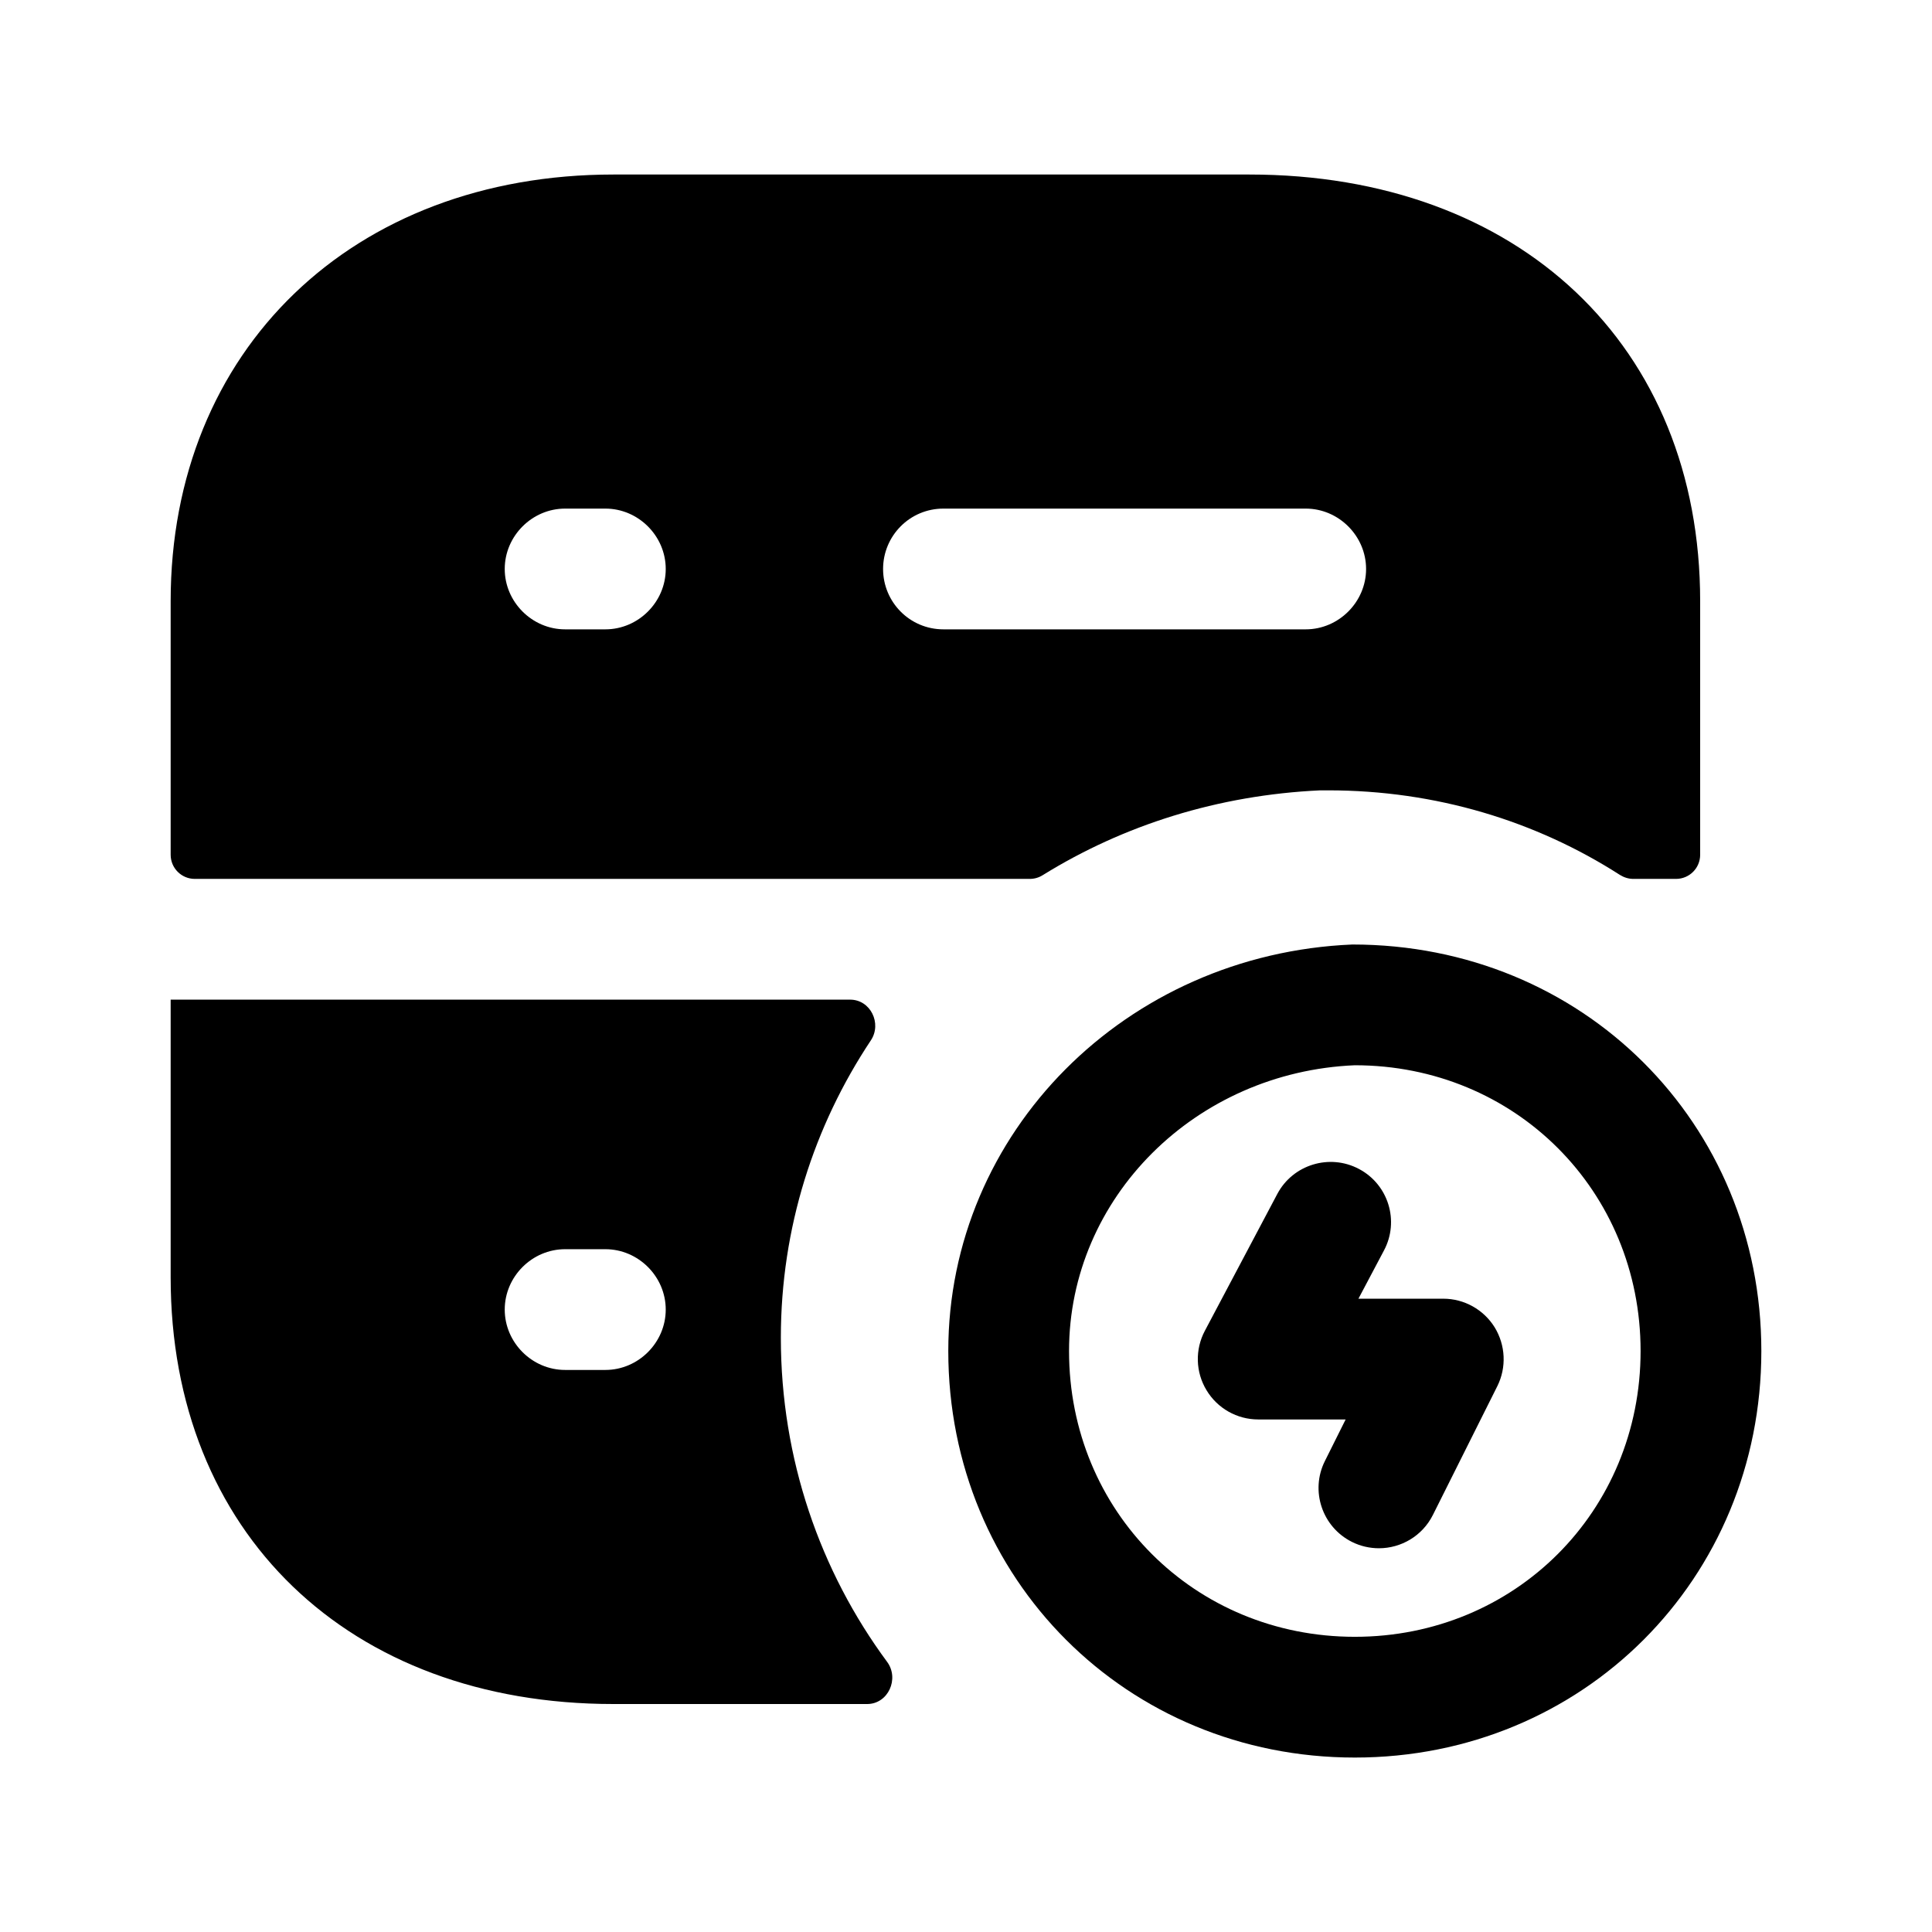 <svg width="24" height="24" viewBox="0 0 24 24" fill="none" xmlns="http://www.w3.org/2000/svg">
<path fill-rule="evenodd" clip-rule="evenodd" d="M16.22 7.818H11.72C11.3 7.818 10.97 7.478 10.97 7.068C10.97 6.658 11.3 6.318 11.72 6.318H16.22C16.63 6.318 16.97 6.658 16.97 7.068C16.97 7.478 16.63 7.818 16.22 7.818ZM7.52 7.818H7.02C6.61 7.818 6.27 7.478 6.27 7.068C6.27 6.658 6.61 6.318 7.02 6.318H7.52C7.93 6.318 8.27 6.658 8.27 7.068C8.27 7.478 7.93 7.818 7.52 7.818ZM15.52 2.168H7.62C4.38 2.168 2.12 4.348 2.12 7.468V10.618C2.12 10.784 2.254 10.918 2.42 10.918H12.792C12.85 10.918 12.905 10.902 12.954 10.871C13.958 10.249 15.131 9.877 16.4 9.818H16.5C17.837 9.818 19.08 10.199 20.124 10.869C20.174 10.9 20.231 10.918 20.29 10.918H20.82C20.986 10.918 21.12 10.784 21.12 10.618V7.468C21.12 4.298 18.87 2.168 15.52 2.168Z" fill="black"/>
<path fill-rule="evenodd" clip-rule="evenodd" d="M7.52 17.018H7.02C6.61 17.018 6.27 16.678 6.27 16.268C6.27 15.858 6.61 15.518 7.02 15.518H7.52C7.93 15.518 8.27 15.858 8.27 16.268C8.27 16.678 7.93 17.018 7.52 17.018ZM9.7 16.618C9.7 15.253 10.113 13.984 10.818 12.924C10.958 12.714 10.814 12.418 10.561 12.418H2.12V15.868C2.12 19.038 4.33 21.168 7.62 21.168H10.772C11.033 21.168 11.175 20.854 11.02 20.644C10.189 19.52 9.7 18.124 9.7 16.618Z" fill="black"/>
<path fill-rule="evenodd" clip-rule="evenodd" d="M16.83 20.333C14.839 20.333 13.28 18.774 13.28 16.783C13.28 14.876 14.853 13.316 16.83 13.233C18.821 13.233 20.38 14.792 20.38 16.783C20.38 18.774 18.821 20.333 16.83 20.333ZM16.8 11.733C13.985 11.851 11.78 14.069 11.78 16.783C11.78 19.615 13.998 21.833 16.83 21.833C19.662 21.833 21.88 19.615 21.88 16.783C21.88 13.952 19.663 11.733 16.8 11.733Z" fill="black"/>
<path fill-rule="evenodd" clip-rule="evenodd" d="M17.93 16.133H16.875L17.192 15.534C17.387 15.168 17.247 14.714 16.881 14.521C16.517 14.328 16.061 14.466 15.867 14.832L14.967 16.532C14.844 16.764 14.851 17.045 14.988 17.27C15.123 17.495 15.367 17.633 15.63 17.633H16.716L16.459 18.148C16.273 18.518 16.424 18.969 16.794 19.154C16.902 19.208 17.017 19.233 17.13 19.233C17.404 19.233 17.669 19.081 17.8 18.819L18.601 17.218C18.716 16.986 18.703 16.71 18.567 16.488C18.43 16.268 18.189 16.133 17.93 16.133Z" fill="black"/>
</svg>